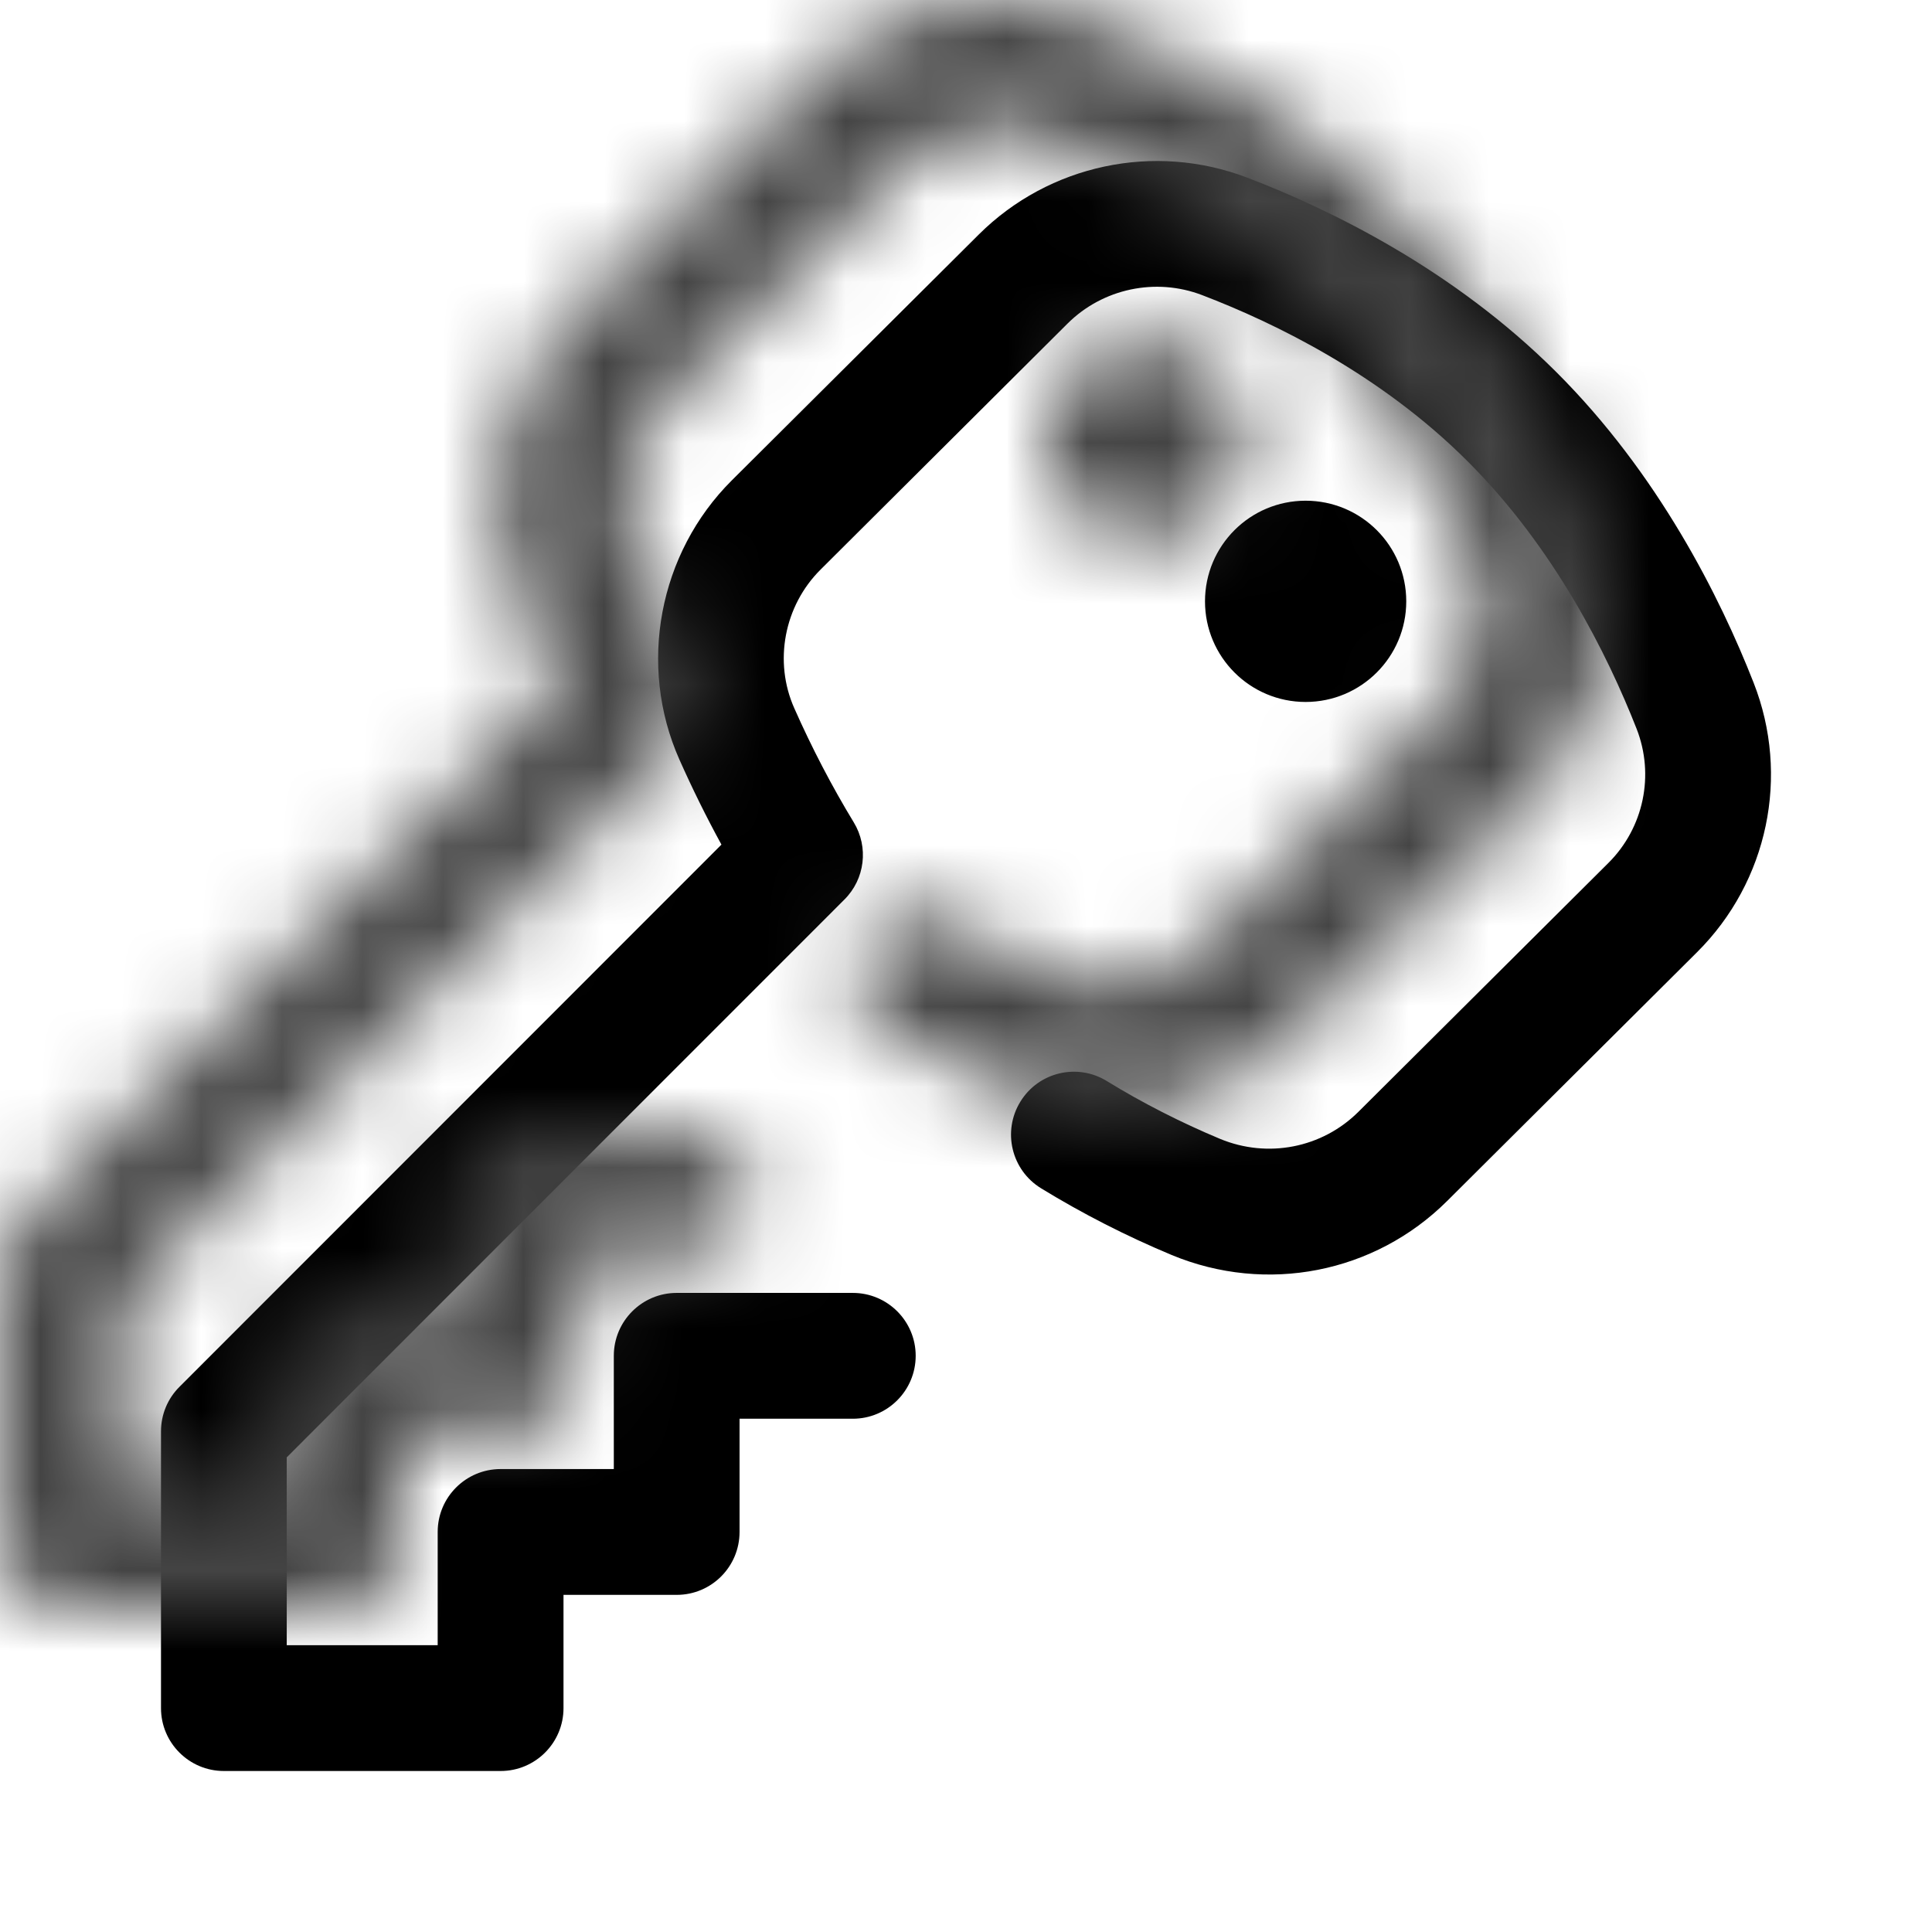 <?xml version="1.0" encoding="UTF-8"?>
<svg width="24px" height="24px" viewBox="0 0 24 24" version="1.1" xmlns="http://www.w3.org/2000/svg" xmlns:xlink="http://www.w3.org/1999/xlink">
    <!-- Generator: Sketch 60 (88103) - https://sketch.com -->
    <title>SVG/ic-key-dark</title>
    <desc>Created with Sketch.</desc>
    <defs>
        <path d="M10.159,0.913 C11.032,0.044 12.34,-0.234 13.491,0.206 C14.539,0.607 16.056,1.35 17.327,2.616 C18.602,3.885 19.367,5.418 19.784,6.481 C20.238,7.637 19.963,8.951 19.082,9.828 L19.082,9.828 L15.977,12.919 C15.076,13.816 13.733,14.079 12.555,13.59 C11.992,13.355 11.446,13.076 10.932,12.761 C10.564,12.535 10.449,12.054 10.675,11.686 C10.9,11.318 11.381,11.203 11.749,11.429 C12.194,11.702 12.667,11.943 13.155,12.147 C13.748,12.393 14.423,12.261 14.875,11.811 L14.875,11.811 L17.98,8.72 C18.419,8.283 18.556,7.628 18.33,7.052 C17.967,6.129 17.308,4.802 16.224,3.723 C15.148,2.651 13.84,2.013 12.933,1.666 C12.356,1.445 11.699,1.584 11.261,2.02 L11.261,2.02 L8.194,5.075 C7.74,5.526 7.609,6.219 7.867,6.798 C8.086,7.293 8.335,7.77 8.606,8.216 C8.793,8.524 8.745,8.92 8.49,9.174 L8.49,9.174 L1.562,16.104 L1.562,18.437 L3.437,18.437 L3.437,17.03 C3.437,16.599 3.787,16.249 4.219,16.249 L4.219,16.249 L5.625,16.249 L5.625,14.842 C5.625,14.411 5.975,14.061 6.406,14.061 L6.406,14.061 L8.594,14.061 C9.025,14.061 9.375,14.411 9.375,14.842 C9.375,15.274 9.025,15.624 8.594,15.624 L8.594,15.624 L7.187,15.624 L7.187,17.03 C7.187,17.462 6.838,17.812 6.406,17.812 L6.406,17.812 L5,17.812 L5,19.219 C5,19.65 4.65,20 4.219,20 L4.219,20 L0.781,20 C0.35,20 -5.32907052e-15,19.65 -5.32907052e-15,19.219 L-5.32907052e-15,19.219 L-5.32907052e-15,15.78 C-5.32907052e-15,15.573 0.082,15.374 0.229,15.228 L0.229,15.228 L6.962,8.492 C6.775,8.15 6.6,7.796 6.439,7.434 C5.92,6.265 6.182,4.872 7.091,3.967 L7.091,3.967 Z M14.219,4.22 C14.909,4.22 15.469,4.779 15.469,5.47 C15.469,6.16 14.909,6.72 14.219,6.72 C13.528,6.72 12.969,6.16 12.969,5.47 C12.969,4.779 13.528,4.22 14.219,4.22 Z" id="path-1"></path>
    </defs>
    <g id="Sign-Up-&amp;-Login" stroke="none" stroke-width="1" fill="none" fill-rule="evenodd">
        <g id="Assets" transform="translate(-43, -138)">
            <g transform="translate(41, 35)" id="Icon/Password">
                <g transform="translate(2, 103)">
                    <g id="Rectangle" transform="translate(2, 2)">
                        <mask id="mask-2" fill="white">
                            <use xlink:href="#path-1"></use>
                        </mask>
                        <use id="Mask" fill="#000000" fill-rule="nonzero" xlink:href="#path-1"></use>
                        <rect fill="#444444" mask="url(#mask-2)" x="-2" y="-2" width="24" height="24"></rect>
                    </g>
                </g>
            </g>
        </g>
    </g>
</svg>